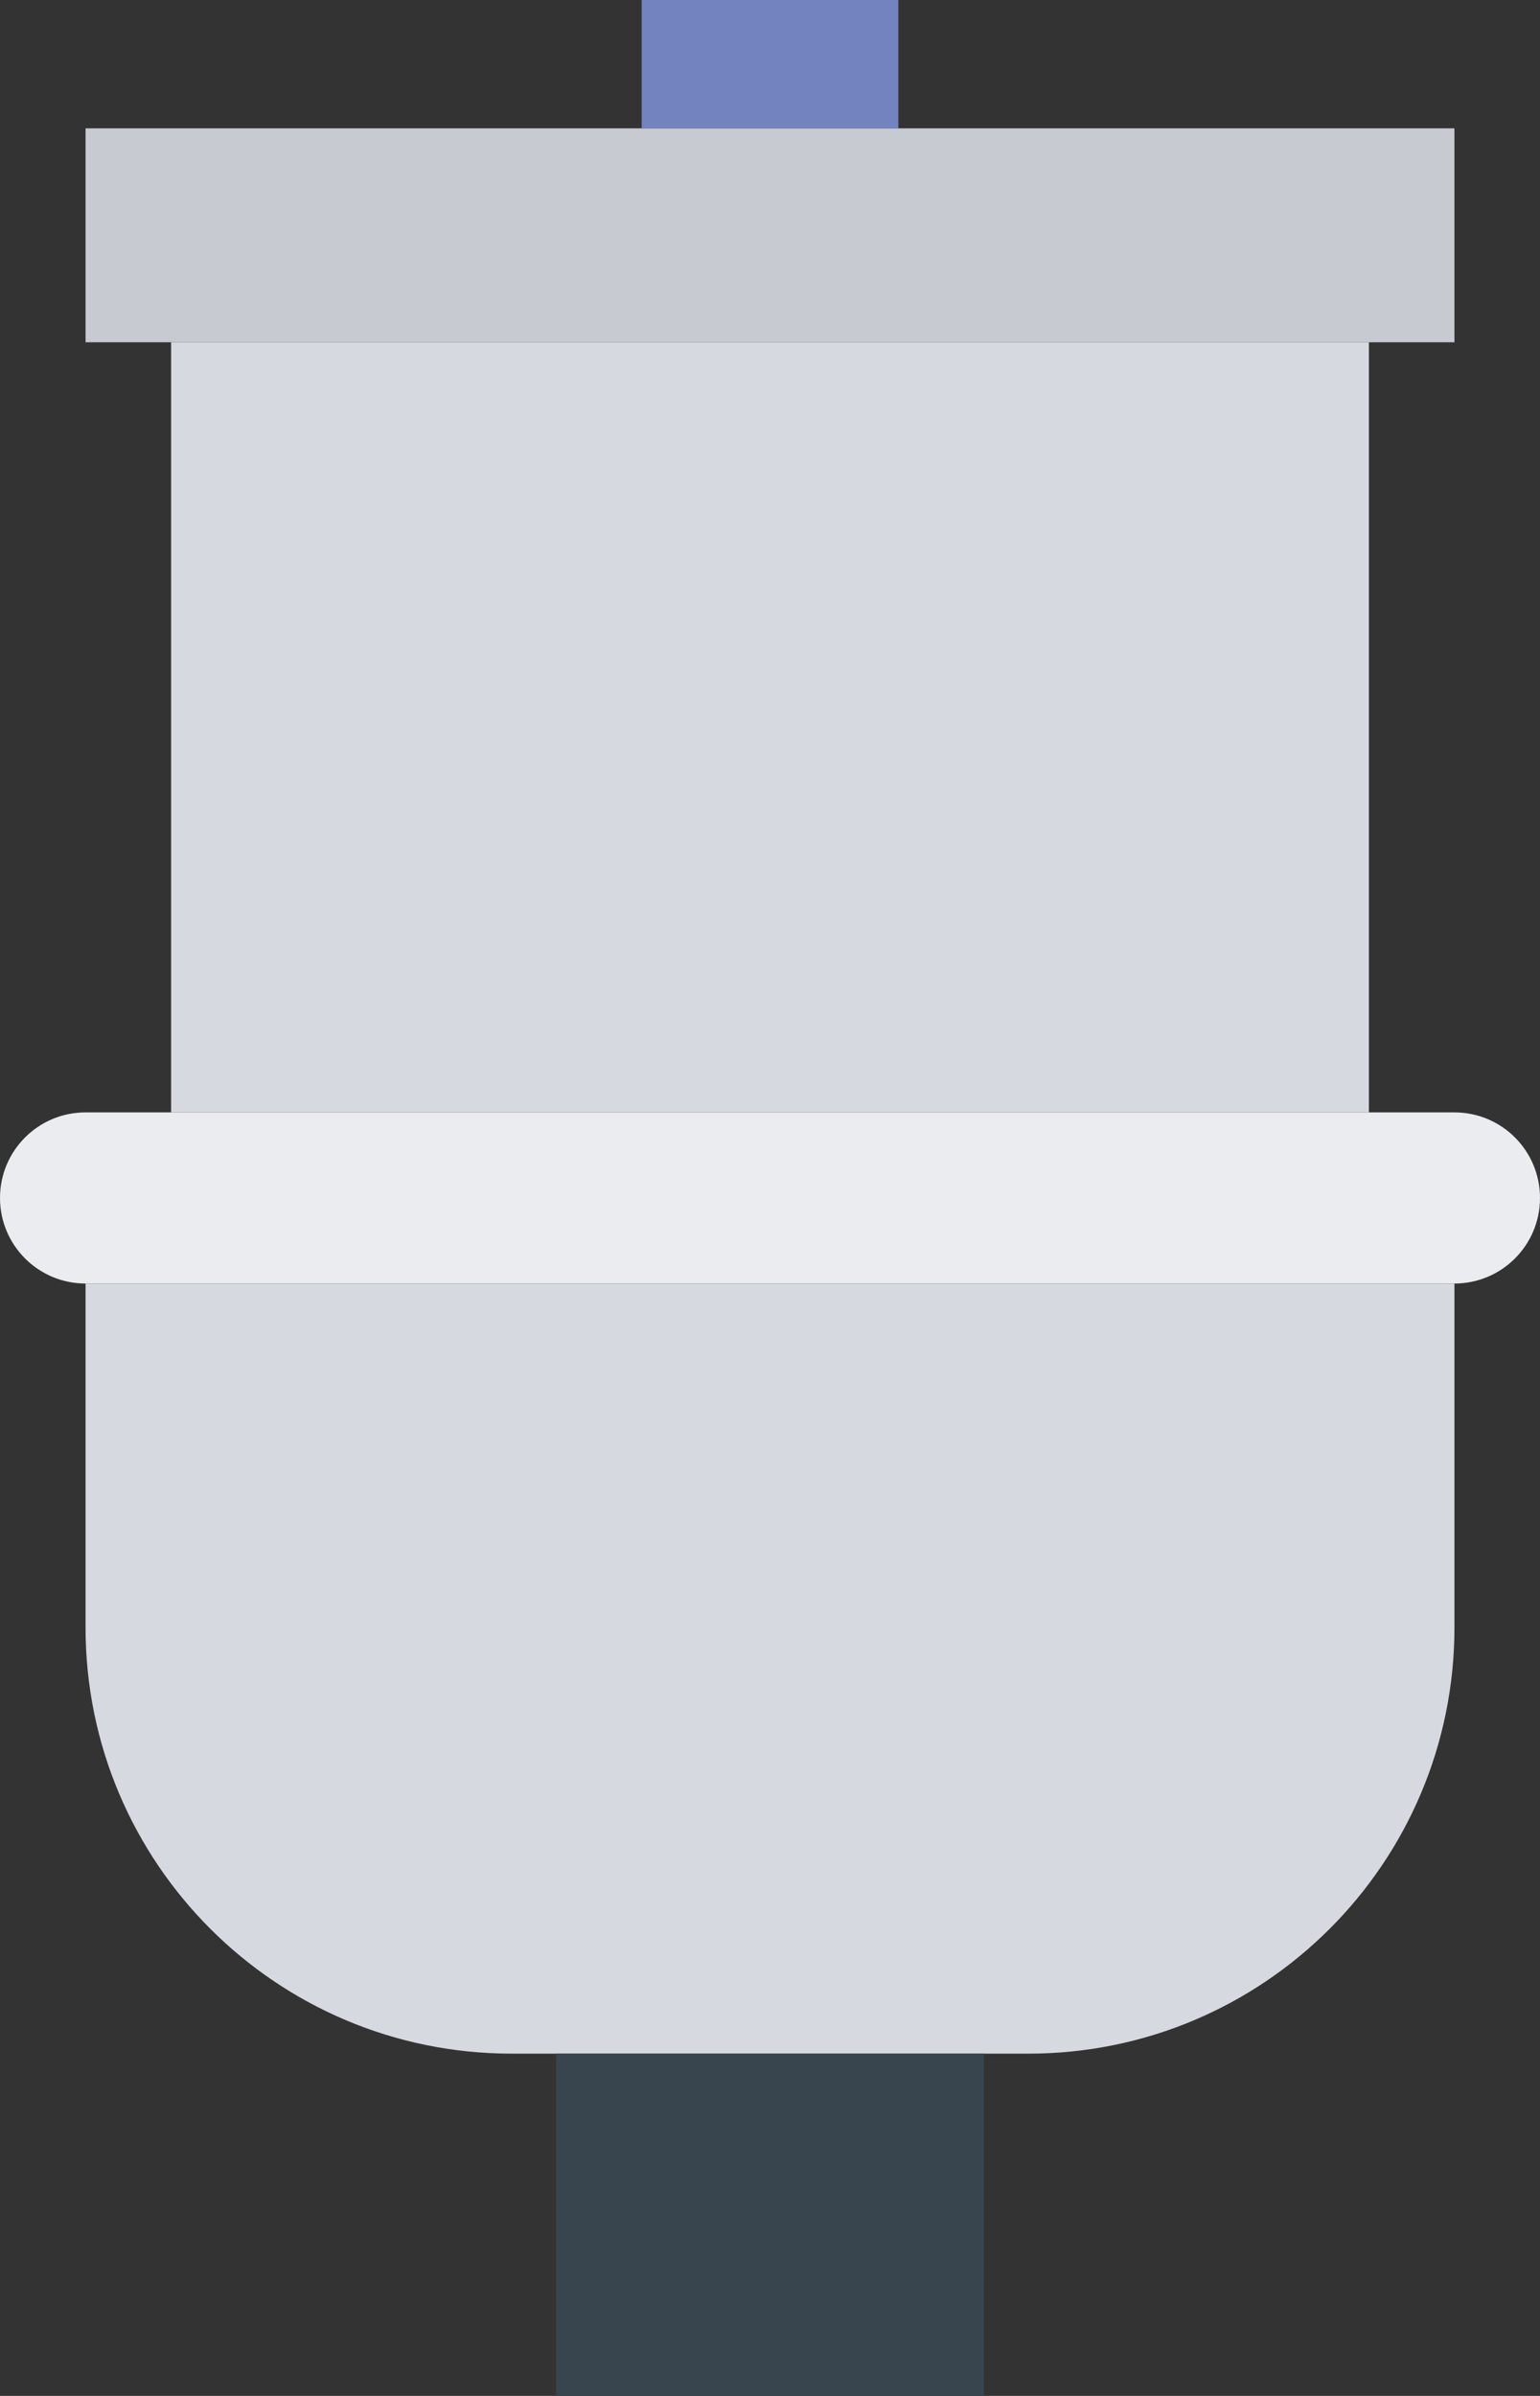 <?xml version="1.0" encoding="UTF-8" standalone="no"?>
<svg width="36px" height="56px" viewBox="0 0 36 56" version="1.1" xmlns="http://www.w3.org/2000/svg" xmlns:xlink="http://www.w3.org/1999/xlink" xmlns:sketch="http://www.bohemiancoding.com/sketch/ns">
    <rect x="0" y="0" width="36" height="56" fill="#333333" stroke="none"/>
    <!-- Generator: Sketch 3.2.2 (9983) - http://www.bohemiancoding.com/sketch -->
    <title>36 - Toilet (Flat)</title>
    <desc>Created with Sketch.</desc>
    <defs></defs>
    <g id="Page-1" stroke="none" stroke-width="1" fill="none" fill-rule="evenodd" sketch:type="MSPage">
        <g id="36---Toilet-(Flat)" sketch:type="MSLayerGroup">
            <path d="M34,30 L2,30 C0.895,30 0,29.104 0,28 C0,26.895 0.895,26 2,26 L34,26 C35.105,26 36,26.895 36,28 C36,29.104 35.105,30 34,30" id="Fill-2801" fill="#EBECF0" sketch:type="MSShapeGroup"></path>
            <path d="M24.039,48 L11.961,48 C6.459,48 2,43.541 2,38.039 L2,30 L34,30 L34,38.039 C34,43.541 29.541,48 24.039,48" id="Fill-2802" fill="#D6D9DF" sketch:type="MSShapeGroup"></path>
            <path d="M13,48 L23,48 L23,56 L13,56 L13,48 Z" id="Fill-2803" fill="#38454F" sketch:type="MSShapeGroup"></path>
            <path d="M2,3 L34,3 L34,8 L2,8 L2,3 Z" id="Fill-2804" fill="#C7CBD1" sketch:type="MSShapeGroup"></path>
            <path d="M4,8 L32,8 L32,26 L4,26 L4,8 Z" id="Fill-2805" fill="#D6D9DF" sketch:type="MSShapeGroup"></path>
            <path d="M15,0 L21,0 L21,3 L15,3 L15,0 Z" id="Fill-2806" fill="#7383BF" sketch:type="MSShapeGroup"></path>
        </g>
    </g>
</svg>